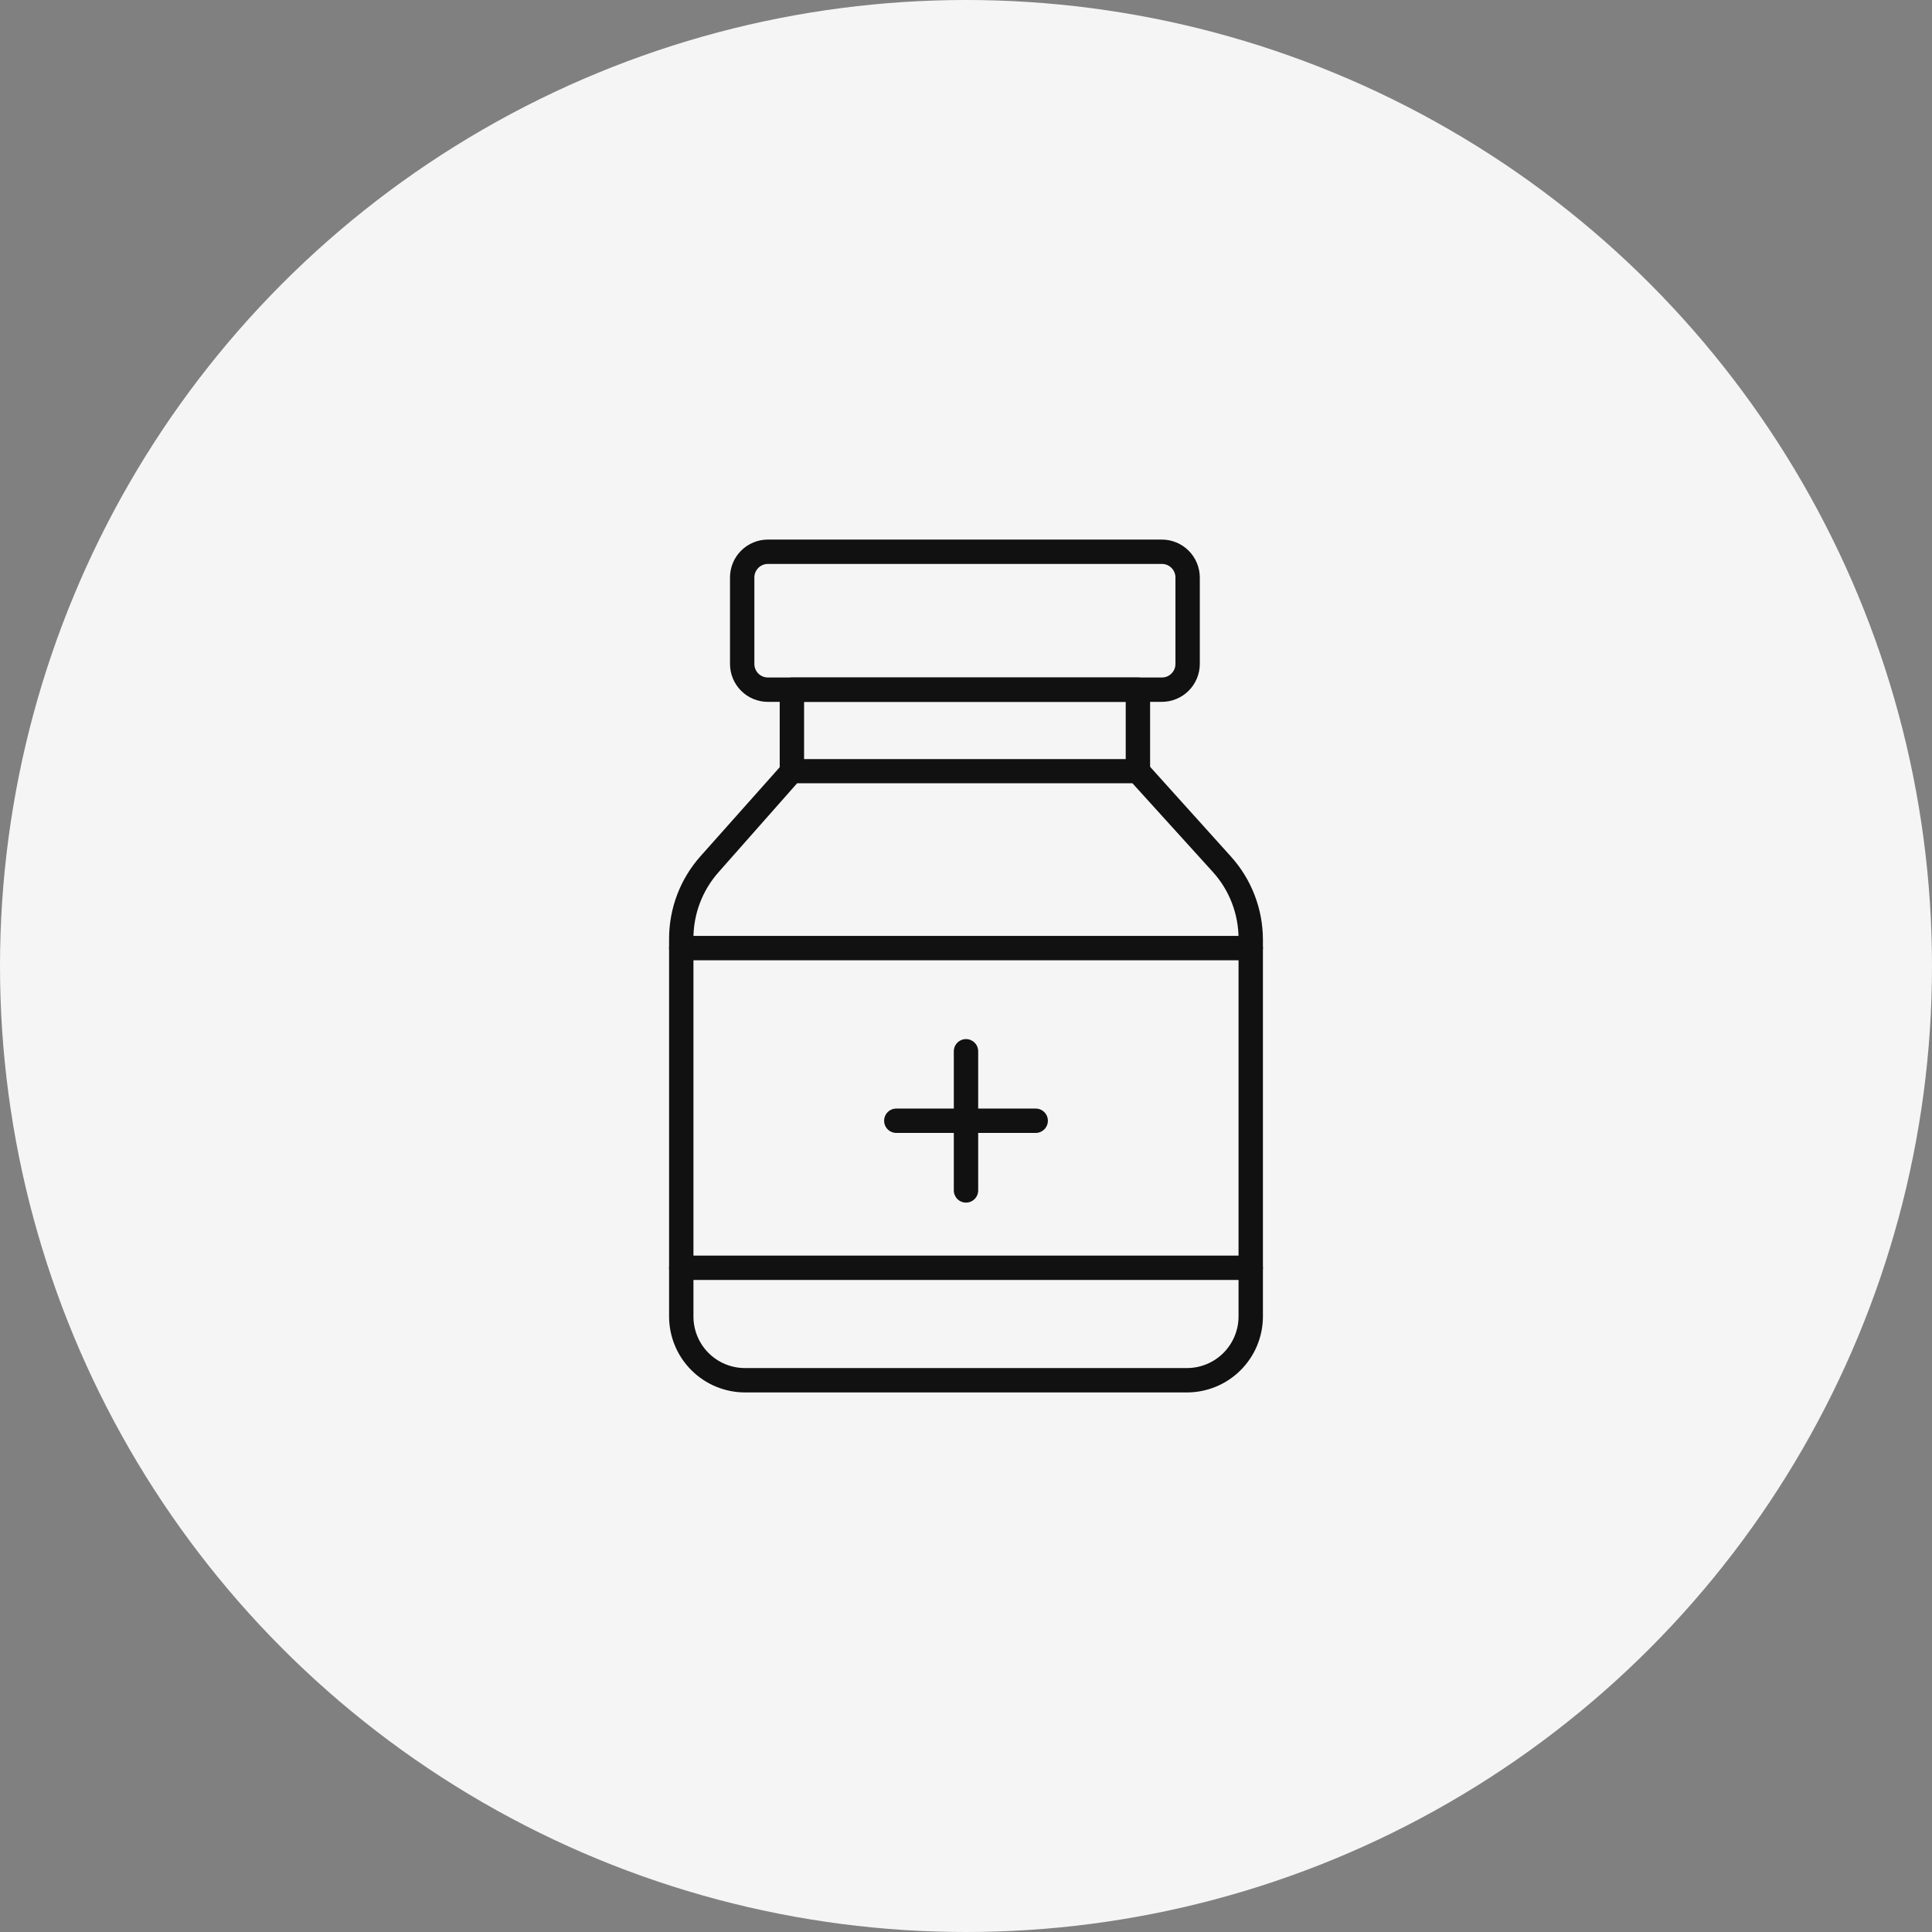<svg width="120" height="120" viewBox="0 0 120 120" fill="none" xmlns="http://www.w3.org/2000/svg">
<rect x="0" y="0" width="120" height="120" fill="#808080" stroke="none"/>
<circle cx="60" cy="60" r="60" fill="#F5F5F5"/>
<path d="M73.727 86.487H46.272C45.022 86.485 43.824 85.987 42.941 85.103C42.057 84.22 41.56 83.022 41.558 81.772V58.313C41.556 56.424 42.248 54.601 43.502 53.189L48.648 47.408C48.719 47.327 48.807 47.262 48.904 47.218C49.002 47.173 49.109 47.151 49.216 47.15H70.67C70.776 47.151 70.88 47.173 70.977 47.216C71.073 47.259 71.159 47.322 71.23 47.4L76.444 53.189C77.729 54.607 78.441 56.452 78.442 58.365V81.825C78.426 83.066 77.923 84.25 77.04 85.122C76.158 85.995 74.968 86.485 73.727 86.487ZM49.511 48.649L44.63 54.173C43.624 55.308 43.069 56.773 43.071 58.29V81.749C43.068 82.172 43.149 82.59 43.308 82.981C43.468 83.372 43.703 83.728 44.001 84.028C44.298 84.327 44.652 84.565 45.042 84.727C45.432 84.89 45.85 84.973 46.272 84.973H73.727C74.576 84.971 75.389 84.633 75.989 84.033C76.588 83.433 76.926 82.62 76.928 81.772V58.313C76.931 56.774 76.359 55.289 75.324 54.15L70.337 48.649H49.511Z" fill="#111111"/>
<path d="M70.678 48.649C70.477 48.649 70.285 48.569 70.143 48.427C70.001 48.285 69.921 48.093 69.921 47.892V43.594H49.943V47.892C49.943 48.093 49.863 48.285 49.721 48.427C49.579 48.569 49.387 48.649 49.186 48.649C48.985 48.649 48.793 48.569 48.651 48.427C48.509 48.285 48.429 48.093 48.429 47.892V42.837C48.429 42.636 48.509 42.444 48.651 42.302C48.793 42.16 48.985 42.08 49.186 42.08H70.678C70.879 42.08 71.071 42.16 71.213 42.302C71.355 42.444 71.435 42.636 71.435 42.837V47.892C71.435 48.093 71.355 48.285 71.213 48.427C71.071 48.569 70.879 48.649 70.678 48.649Z" fill="#111111"/>
<path d="M72.169 43.594H47.695C47.071 43.594 46.472 43.346 46.031 42.904C45.59 42.463 45.342 41.864 45.342 41.24V35.867C45.342 35.243 45.59 34.644 46.031 34.203C46.472 33.762 47.071 33.514 47.695 33.514H72.169C72.792 33.516 73.39 33.764 73.831 34.205C74.272 34.646 74.52 35.244 74.522 35.867V41.24C74.52 41.864 74.272 42.461 73.831 42.902C73.39 43.343 72.792 43.592 72.169 43.594ZM47.695 35.027C47.472 35.027 47.259 35.116 47.101 35.273C46.944 35.431 46.855 35.644 46.855 35.867V41.24C46.855 41.463 46.944 41.677 47.101 41.834C47.259 41.992 47.472 42.08 47.695 42.08H72.169C72.392 42.08 72.605 41.992 72.763 41.834C72.92 41.677 73.009 41.463 73.009 41.24V35.867C73.009 35.644 72.92 35.431 72.763 35.273C72.605 35.116 72.392 35.027 72.169 35.027H47.695Z" fill="#111111"/>
<path d="M77.685 59.644H42.314C42.114 59.644 41.921 59.565 41.779 59.423C41.637 59.281 41.558 59.088 41.558 58.888C41.558 58.687 41.637 58.494 41.779 58.352C41.921 58.211 42.114 58.131 42.314 58.131H77.685C77.886 58.131 78.078 58.211 78.22 58.352C78.362 58.494 78.442 58.687 78.442 58.888C78.442 59.088 78.362 59.281 78.22 59.423C78.078 59.565 77.886 59.644 77.685 59.644Z" fill="#111111"/>
<path d="M77.685 79.502H42.314C42.114 79.502 41.921 79.422 41.779 79.28C41.637 79.138 41.558 78.946 41.558 78.745C41.558 78.544 41.637 78.352 41.779 78.21C41.921 78.068 42.114 77.988 42.314 77.988H77.685C77.886 77.988 78.078 78.068 78.22 78.21C78.362 78.352 78.442 78.544 78.442 78.745C78.442 78.946 78.362 79.138 78.22 79.28C78.078 79.422 77.886 79.502 77.685 79.502Z" fill="#111111"/>
<path d="M60 74.696C59.799 74.696 59.607 74.616 59.465 74.474C59.323 74.332 59.243 74.14 59.243 73.939V65.297C59.243 65.096 59.323 64.904 59.465 64.762C59.607 64.62 59.799 64.54 60 64.54C60.201 64.54 60.393 64.62 60.535 64.762C60.677 64.904 60.757 65.096 60.757 65.297V73.939C60.757 74.14 60.677 74.332 60.535 74.474C60.393 74.616 60.201 74.696 60 74.696Z" fill="#111111"/>
<path d="M64.329 70.368H55.671C55.471 70.368 55.278 70.288 55.136 70.146C54.994 70.004 54.915 69.812 54.915 69.611C54.915 69.41 54.994 69.218 55.136 69.076C55.278 68.934 55.471 68.855 55.671 68.855H64.329C64.529 68.855 64.722 68.934 64.864 69.076C65.006 69.218 65.085 69.41 65.085 69.611C65.085 69.812 65.006 70.004 64.864 70.146C64.722 70.288 64.529 70.368 64.329 70.368Z" fill="#111111"/>
</svg>
